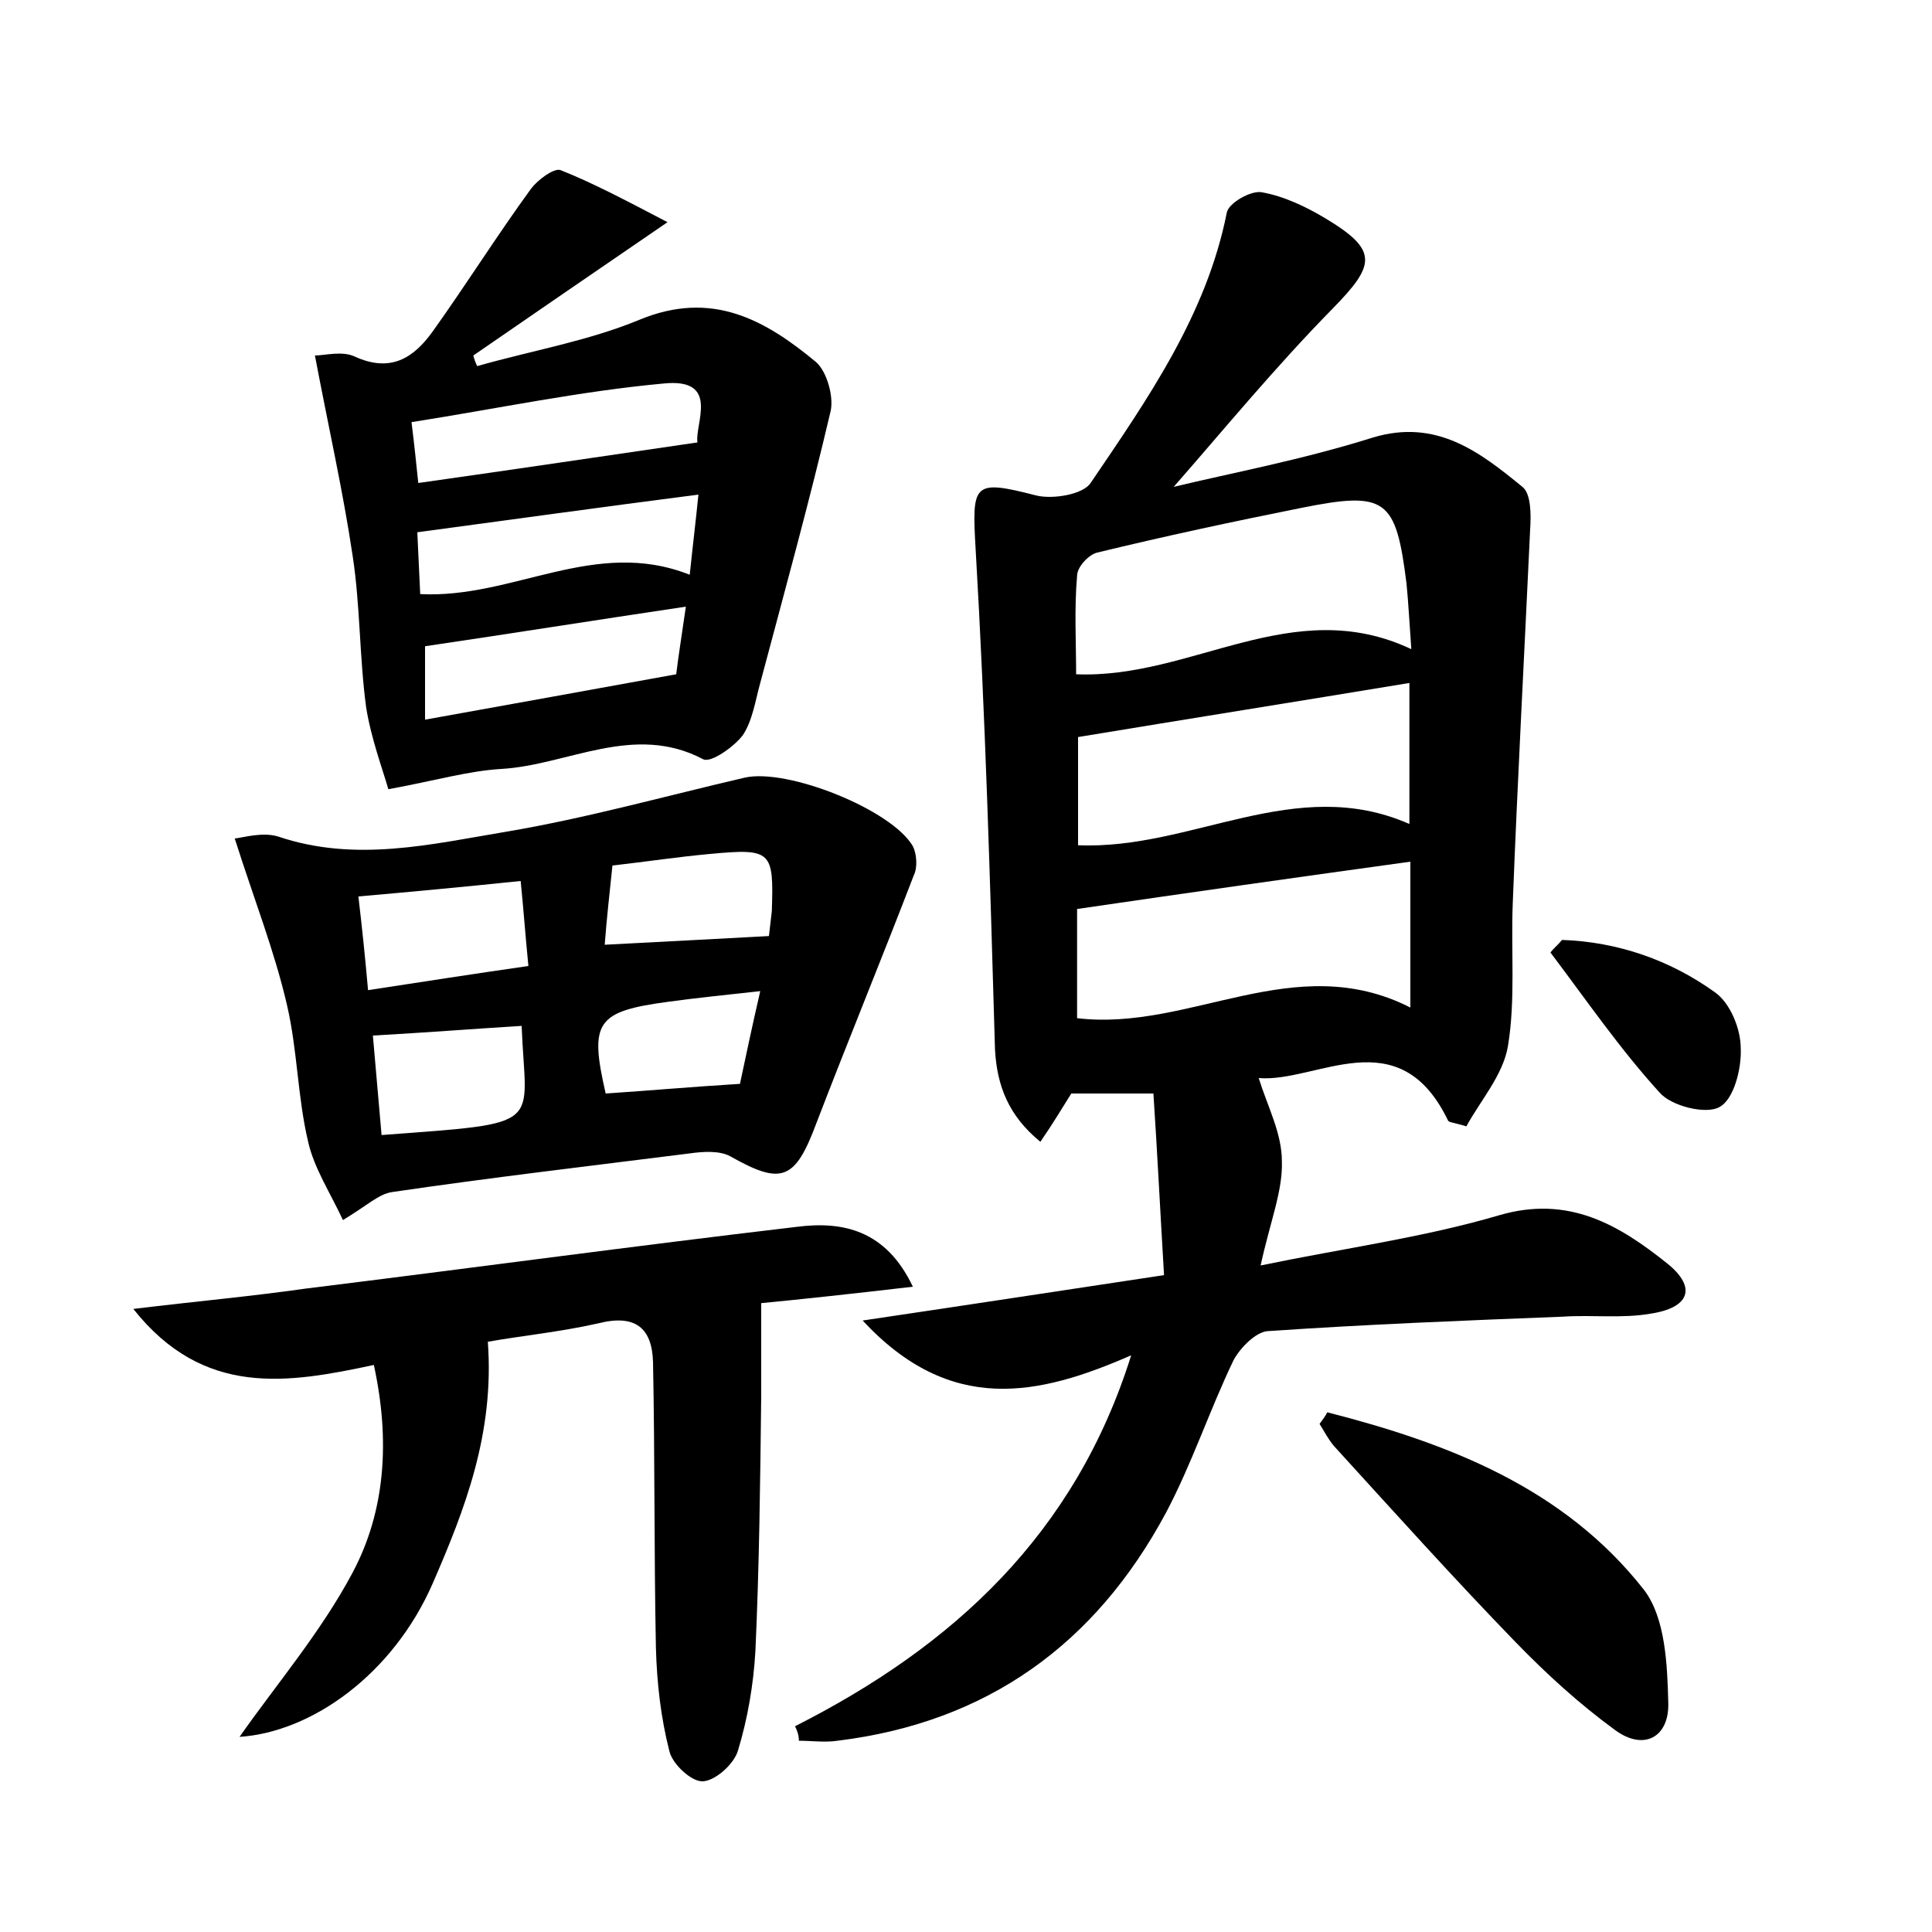 <?xml version="1.0" encoding="utf-8"?>
<!-- Generator: Adobe Illustrator 22.0.0, SVG Export Plug-In . SVG Version: 6.00 Build 0)  -->
<svg version="1.1" id="图层_1" xmlns="http://www.w3.org/2000/svg" xmlns:xlink="http://www.w3.org/1999/xlink" x="0px" y="0px"
	 viewBox="0 0 200 200" style="enable-background:new 0 0 200 200;" xml:space="preserve">
<style type="text/css">
	.st0{fill:#FFFFFF;}
</style>
<g>
	
	<path d="M82.3,178.7c16.4-8.3,29-19.9,34.8-38.4c-9.6,4.2-18.7,6.2-27.8-3.6c10.8-1.6,20.6-3.1,31.2-4.7
		c-0.4-6.7-0.7-12.8-1.1-18.8c-3.6,0-6.1,0-8.5,0c-1,1.6-1.9,3.1-3.2,5c-3.3-2.7-4.5-5.8-4.7-9.6C102.5,91.3,102,74,101,56.9
		c-0.4-6.9-0.3-7.3,6.3-5.6c1.7,0.4,4.8-0.1,5.6-1.3c5.9-8.7,12-17.4,14.1-28c0.2-1,2.5-2.3,3.6-2.1c2.3,0.4,4.6,1.5,6.6,2.7
		c5.5,3.3,5.2,4.8,0.8,9.3c-6,6.1-11.5,12.8-16.5,18.5c5.8-1.4,13.3-2.8,20.6-5.1c6.6-2,11.1,1.5,15.5,5.1c0.9,0.7,0.9,2.9,0.8,4.4
		c-0.6,12.9-1.3,25.8-1.8,38.7c-0.2,4.9,0.3,10-0.5,14.8c-0.5,3-2.9,5.7-4.3,8.3c-1.3-0.4-1.8-0.4-1.9-0.6
		c-5.1-10.6-13.6-3.9-19.6-4.4c0.9,2.9,2.4,5.7,2.4,8.6c0.1,3.1-1.2,6.2-2.2,10.8c8.7-1.8,16.9-2.9,24.7-5.2c7.2-2.1,12.4,1,17.4,5
		c3.1,2.5,2.3,4.6-1.8,5.2c-2.9,0.5-6,0.1-9,0.3c-10.2,0.4-20.4,0.8-30.6,1.5c-1.2,0.1-2.8,1.7-3.5,3c-2.5,5.2-4.3,10.7-7,15.8
		c-7.3,13.6-18.5,21.7-34,23.6c-1.3,0.2-2.7,0-4,0C82.7,179.6,82.5,179.1,82.3,178.7z M111.4,69.8c12,0.5,22.4-8.4,34.7-2.6
		c-0.2-2.7-0.3-4.8-0.5-6.8c-1.1-8.8-2.1-9.6-11-7.8c-7,1.4-14,2.9-21,4.6c-0.9,0.2-2.1,1.5-2.1,2.4C111.2,63,111.4,66.5,111.4,69.8
		z M146,104.3c0-5.5,0-10.4,0-15.1c-11.6,1.6-22.9,3.2-34.5,4.9c0,3.5,0,7.5,0,11.3C123.2,106.8,134,98.2,146,104.3z M145.9,85.3
		c0-5.1,0-9.8,0-14.6c-11.5,1.9-22.8,3.7-34.3,5.6c0,3.4,0,7.3,0,11.2C123.4,88,134.1,80.1,145.9,85.3z"/>
	<path d="M35.5,126.3c-1.3-2.8-3-5.4-3.6-8.1c-1.1-4.6-1.1-9.5-2.2-14.2c-1.3-5.6-3.4-10.9-5.4-17.2c0.9-0.1,2.9-0.7,4.5-0.2
		c8,2.7,15.8,0.8,23.6-0.5c8.3-1.4,16.5-3.7,24.7-5.6c4.4-1,15.2,3.3,17.4,7.1c0.4,0.8,0.5,2.2,0.1,3c-3.3,8.6-6.8,17.1-10.1,25.7
		c-2.2,5.9-3.6,6.4-8.9,3.4c-1.1-0.6-2.8-0.5-4.2-0.3c-10.3,1.3-20.6,2.5-30.8,4C39.2,123.6,38,124.8,35.5,126.3z M38.6,107.2
		c0.3,3.5,0.6,6.9,0.9,10.3c17.2-1.3,14.9-0.7,14.5-11.3C49.1,106.5,44,106.9,38.6,107.2z M54.7,100c-0.3-3-0.5-5.8-0.8-8.8
		c-5.8,0.6-11.1,1.1-16.8,1.6c0.4,3.4,0.7,6.3,1,9.7C44,101.6,49.1,100.8,54.7,100z M62.6,97.8c5.9-0.3,11.3-0.6,17-0.9
		c0.1-0.8,0.2-1.7,0.3-2.6c0.2-6.2,0-6.5-6.4-5.9c-3.3,0.3-6.6,0.8-10.1,1.2C63.1,92.5,62.8,95.1,62.6,97.8z M78.7,102.6
		c-3.6,0.4-6.6,0.7-9.5,1.1c-7.5,1-8.2,2.1-6.5,9.5c4.5-0.3,9-0.7,13.9-1C77.2,109.4,77.8,106.5,78.7,102.6z"/>
	<path d="M69.1,23c-7.9,5.4-14,9.6-20.1,13.8c0.1,0.4,0.2,0.7,0.4,1.1c5.6-1.6,11.5-2.6,16.8-4.8c7.5-3.1,13,0,18.3,4.4
		c1.1,1,1.8,3.5,1.5,5c-2.2,9.4-4.8,18.8-7.3,28.2c-0.5,1.8-0.8,3.9-1.8,5.4c-0.9,1.2-3.3,2.9-4.1,2.5c-7.2-3.8-14,0.6-20.9,1
		c-3.4,0.2-6.8,1.2-11.7,2.1c-0.6-2.1-1.8-5.3-2.3-8.5c-0.7-5.2-0.6-10.5-1.4-15.7c-1-6.7-2.5-13.3-3.9-20.7c1,0,2.8-0.5,4.1,0.1
		c3.7,1.7,6.1,0.2,8.1-2.6c3.5-4.9,6.7-10,10.2-14.8c0.7-0.9,2.3-2.1,3-1.9C61.3,18.9,64.7,20.7,69.1,23z M72.2,45.8
		c-0.3-1.9,2.4-6.7-3.5-6.1c-8.7,0.8-17.2,2.6-26.1,4c0.3,2.4,0.5,4.4,0.7,6.3C53.2,48.6,62.6,47.2,72.2,45.8z M44,74.5
		c8.9-1.6,17.2-3.1,26-4.7c0.2-1.7,0.6-4.2,1-7c-9.4,1.4-18.2,2.8-27,4.1C44,69.1,44,71.3,44,74.5z M72.3,51.2
		c-10.1,1.3-19.4,2.6-29.1,3.9c0.1,2.1,0.2,4.2,0.3,6.4c9.6,0.5,18.1-5.9,27.9-2C71.7,56.6,72,54.2,72.3,51.2z"/>
	<path d="M50.5,138.9c0.7,9.5-2.4,17.4-5.7,25c-4.1,9.4-12.5,15.4-20,15.9c3.7-5.3,8.4-10.8,11.7-17c3.4-6.4,3.9-13.7,2.2-21.5
		c-8.9,1.9-17.6,3.4-24.9-5.8c6.6-0.8,12.2-1.3,17.8-2.1c17-2.1,33.9-4.4,50.9-6.4c4.7-0.6,9.2,0.3,12,6.2c-6,0.7-11.5,1.3-15.7,1.7
		c0,3.4,0,6.5,0,9.6c-0.1,8.8-0.2,17.6-0.6,26.4c-0.2,3.5-0.8,7-1.8,10.3c-0.4,1.4-2.3,3.1-3.6,3.2c-1.2,0.1-3.2-1.8-3.5-3.1
		c-0.9-3.5-1.3-7.1-1.4-10.7c-0.2-9.9-0.1-19.7-0.3-29.6c-0.1-3.5-1.8-5-5.7-4C57.9,137.9,53.8,138.3,50.5,138.9z"/>
	<path d="M137.4,146.2c12.5,3.2,24.5,7.8,32.8,18.4c2.2,2.9,2.4,7.7,2.5,11.7c0.1,3.5-2.5,5-5.5,2.8c-3.7-2.7-7.1-5.8-10.3-9.1
		c-6.4-6.6-12.6-13.5-18.8-20.3c-0.6-0.7-1-1.5-1.5-2.3C136.9,147,137.2,146.6,137.4,146.2z"/>
	<path d="M161.7,97.3c5.8,0.2,11.2,2.1,15.8,5.4c1.6,1.1,2.7,3.8,2.7,5.8c0.1,2.1-0.7,5.3-2.2,6.1c-1.4,0.8-5-0.1-6.2-1.5
		c-4.1-4.5-7.6-9.6-11.3-14.5C160.8,98.2,161.3,97.8,161.7,97.3z"/>
	
	
	
	
	
	
	
	
	
	
</g>
</svg>
